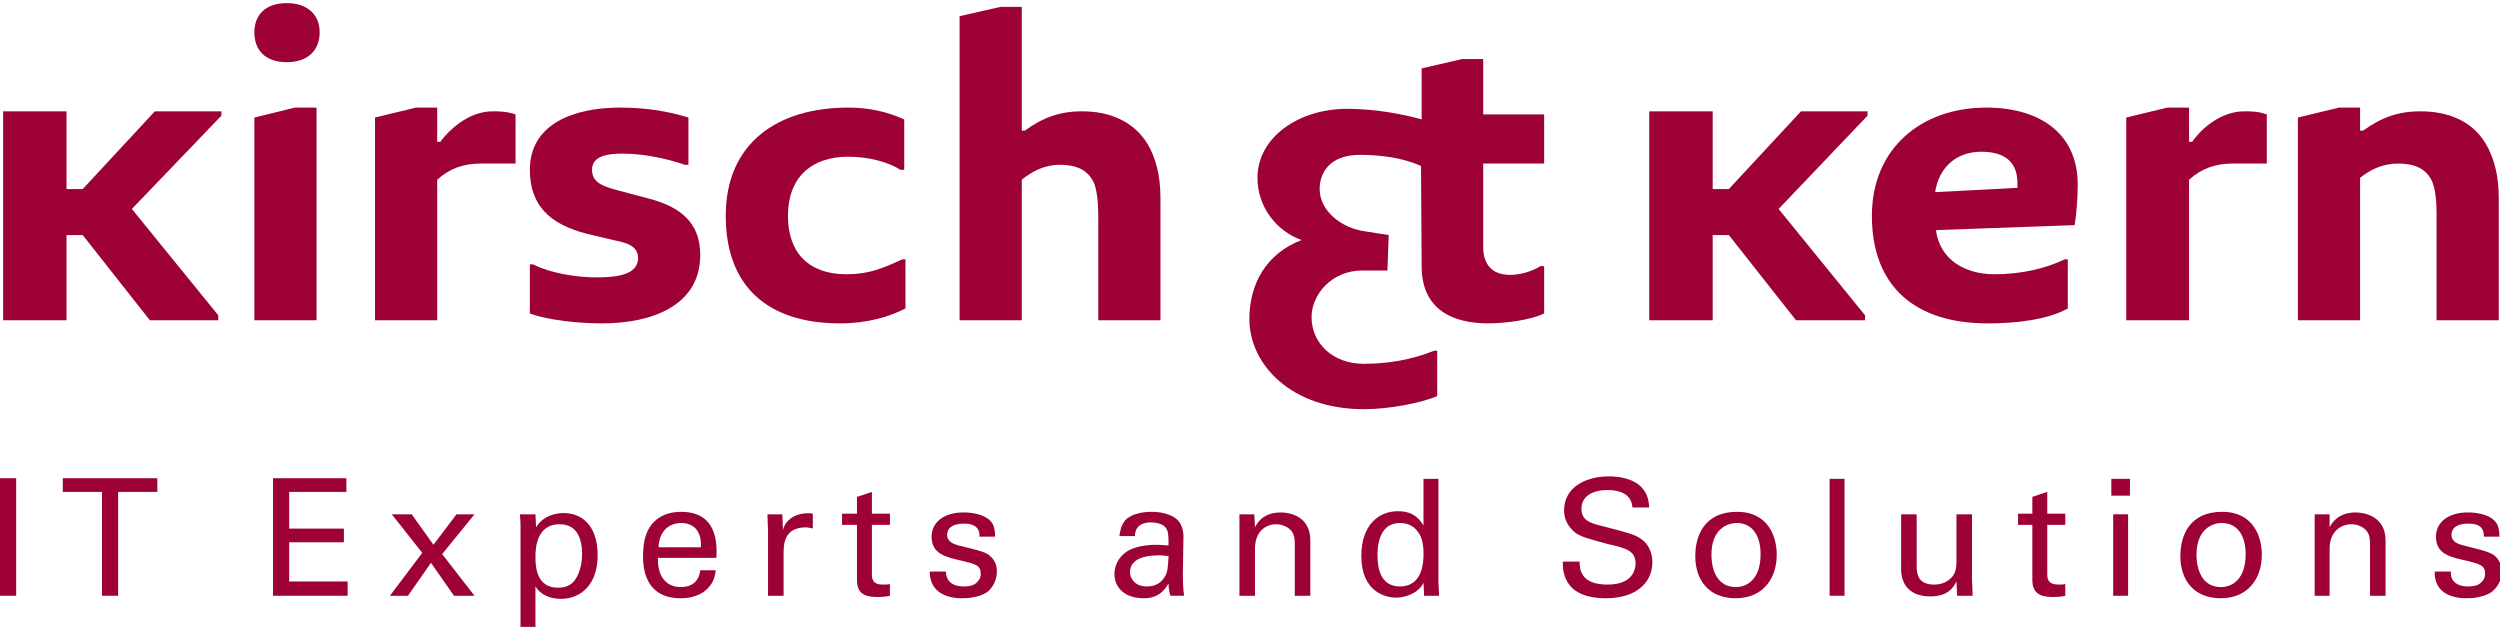 <svg version="1.2" xmlns="http://www.w3.org/2000/svg" viewBox="0 0 402 101" width="402" height="101">
	<style>
		.s0 { fill: #9e0135 } 
	</style>
	<path class="s0" d="m228.5 26.7c-3-1.4-6.8-1.8-9.8-1.8-5.1 0-6.5 3.1-6.5 5.5 0 3.5 3.5 6.3 7.3 6.8l3.8 0.6-0.2 5.7h-4.1c-4.8 0-8.1 3.8-8.1 7.5 0 4.1 3.3 7.5 8.4 7.5 3.7 0 7.6-0.6 11.3-2.1h0.5v7.3c-2.6 1.1-7.7 2.1-11.8 2.1-11.7 0-18.4-7.2-18.4-14.5 0-5.5 2.6-10.5 8.4-12.7-4-1.4-7.1-5.3-7.1-10 0-6.5 6.6-11.1 14.4-11.1 4.4 0 8.8 0.8 12 1.7v-8.2l6.5-1.5h3.4v8.9h9.8v7.9h-9.8v13.4c0 2.8 1.4 4.5 4.3 4.5 1.8 0 3.6-0.6 4.9-1.4h0.6v7.6c-2.2 1.1-6.4 1.6-9 1.6-5.7 0-10.7-2.2-10.7-9.2z"/>
	<path class="s0" d="m0.5 17.9h10.2v12.5h2.6l11.6-12.5h10.7v0.7l-14.4 15 13.9 17.1v0.8h-11l-10.8-13.7h-2.6v13.7h-10.2z"/>
	<path class="s0" d="m40.9 5.2c0-2.8 1.8-4.7 5.2-4.7 3.4 0 5.3 1.9 5.3 4.7 0 2.9-1.9 4.8-5.3 4.8-3.4 0-5.2-1.9-5.2-4.8zm0 13.7l6.5-1.6h3.5v34.2h-10z"/>
	<path class="s0" d="m60.3 18.9l6.6-1.6h3.4v5.5h0.5c1.8-2.4 4.9-4.9 8.4-4.9 1 0 2.3 0 3.7 0.5v7.9h-5.6c-2.8 0-5 0.8-7 2.6v22.6h-10z"/>
	<path class="s0" d="m85.2 50.4v-7.9h0.5c2.7 1.4 6.9 2.1 10.1 2.1 2.8 0 6.8-0.2 6.8-3.1 0-2.1-2.1-2.5-4-2.9l-4.2-1c-5.9-1.5-9.2-4.5-9.2-10.3 0-7.4 7.1-10 14.5-10 4.2 0 7.8 0.6 11 1.6v7.6h-0.6c-2.8-1-6.7-1.8-9.9-1.8-2.1 0-5 0.2-5 2.6 0 2.1 1.8 2.7 4.5 3.4l4.9 1.3c4.7 1.3 8 3.7 8 9 0 8.1-7.7 11-15.8 11-3.7 0-8.7-0.5-11.6-1.6z"/>
	<path class="s0" d="m116.7 34.7c0-11.6 8.2-17.4 19.7-17.4 3.2 0 6.1 0.6 9 1.9v8.1h-0.6c-2.1-1.3-5.2-2.1-8.4-2.1-6 0-9.7 3.4-9.7 9.5 0 6 3.4 9.4 9.4 9.4 3.7 0 5.9-1 9-2.4h0.5v7.9c-2.5 1.3-6.1 2.4-10.5 2.4-11.5 0-18.4-5.8-18.4-17.3z"/>
	<path class="s0" d="m154.3 2.6l6.6-1.5h3.4v19.9h0.5c2.9-2.1 5.6-3.1 9.2-3.1 4.3 0 8.2 1.5 10.5 5.2 1.3 2.2 2.1 5 2.1 8.7v19.7h-10v-16.8c0-2.1-0.2-4.1-0.7-5.3-0.9-1.9-2.5-2.9-5.5-2.9-2.5 0-4.5 1.1-6.1 2.4v22.6h-10z"/>
	<path class="s0" d="m265.2 17.9h10.2v12.5h2.6l11.6-12.5h10.7v0.7l-14.3 15 13.9 17.1v0.8h-11.1l-10.8-13.7h-2.6v13.7h-10.2z"/>
	<path fill-rule="evenodd" class="s0" d="m301 34.7c0-10.8 7.9-17.4 18.4-17.4 8.4 0 14.7 4 14.7 12.4 0 1.9-0.2 4.8-0.5 6.5l-22.3 0.8c0.6 4.7 4.6 7.1 9.4 7.1 4.5 0 8.4-1 11.3-2.4h0.5v7.9c-3.4 1.9-8.6 2.4-12.9 2.4-11.5 0-18.6-5.8-18.6-17.3zm23.4-4.5v-0.8c0-3.4-2.1-5-5.8-5-4.2 0-6.8 2.7-7.4 6.3v0.2z"/>
	<path class="s0" d="m341.9 18.9l6.6-1.6h3.5v5.5h0.5c1.7-2.4 4.8-4.9 8.4-4.9 1 0 2.3 0 3.6 0.5v7.9h-5.5c-2.8 0-5 0.8-7 2.6v22.6h-10.1c0 0 0-32.6 0-32.6z"/>
	<path class="s0" d="m369.5 18.9l6.6-1.6h3.4v3.7h0.5c2.9-2.1 5.6-3.1 9.2-3.1 4.4 0 8.3 1.5 10.5 5.2 1.3 2.2 2.1 5 2.1 8.7v19.7h-10v-17.1c0-2.1-0.2-4-0.7-5.2-0.9-1.9-2.5-2.9-5.5-2.9-2.5 0-4.5 1-6.1 2.3v22.9h-10z"/>
	<g>
		<path class="s0" d="m0 76.9h2.6v18.9h-2.6z"/>
		<path class="s0" d="m16.4 95.8v-16.7h-6.3v-2.2h15.2v2.2h-6.3v16.7z"/>
		<path class="s0" d="m43.9 76.9h11.8v2.2h-9.2v5.9h8.8v2.2h-8.8v6.3h9.4v2.3h-12z"/>
		<path class="s0" d="m76.3 95.8h-3.3l-3.7-5.3-3.7 5.3h-2.9l5.2-6.9-4.9-6.2h3.2l3.5 4.9 3.7-4.9h2.9l-5.2 6.4z"/>
		<path fill-rule="evenodd" class="s0" d="m83.7 84.8c0-0.6 0-0.9-0.1-2.1h2.5l0.1 2.1c1.2-2 3.4-2.3 4.4-2.3 2.9 0 5.5 1.9 5.5 6.8 0 4.8-2.8 7-5.9 7-1.9 0-3.4-0.8-4.1-2v6.5h-2.4zm6 9.7c0.7 0 2-0.1 2.8-1.3 0.9-1.3 1.1-3.1 1.1-4.1 0-2.3-0.7-4.8-3.6-4.8-3.9 0-3.9 4.2-3.9 5.3 0 1.6 0.2 4.9 3.6 4.9z"/>
		<path fill-rule="evenodd" class="s0" d="m105.8 89.7c-0.1 2.7 1.1 4.7 3.7 4.7 1.6 0 2.9-0.8 3.1-2.7h2.5c-0.1 0.6-0.2 1.7-1.1 2.7-0.6 0.7-1.9 1.8-4.6 1.8-4.1 0-6-2.6-6-6.7 0-2.6 0.5-4.8 2.5-6.2 1.3-0.9 2.9-1 3.6-1 5.9 0 5.8 5.2 5.7 7.4zm6.9-1.7c0.1-1.3-0.2-3.9-3.2-3.9-1.6 0-3.5 1-3.6 3.9z"/>
		<path class="s0" d="m123.5 85.3c0-0.8-0.1-1.8-0.1-2.6h2.4l0.1 2.5c0.5-1.8 2-2.4 3.1-2.6 0.8-0.1 1.3-0.1 1.7 0v2.4q-0.2-0.1-0.4-0.1-0.3-0.1-0.7-0.1c-2.9 0-3.6 1.8-3.6 4v7h-2.5z"/>
		<path class="s0" d="m135.4 82.6h2.4v-2.7l2.4-0.8v3.5h2.9v1.8h-2.9v7.9c0 0.6 0 1.7 1.7 1.7 0.5 0 1 0 1.2-0.1v1.9c-0.4 0.1-1.1 0.2-2 0.2-2.3 0-3.3-0.7-3.3-2.8v-8.8h-2.4c0 0 0-1.8 0-1.8z"/>
		<path class="s0" d="m152.1 91.9c0 1 0.5 2.4 2.9 2.4 1 0 1.8-0.2 2.3-0.9 0.3-0.3 0.4-0.7 0.4-1.2 0-1.3-0.9-1.5-2.9-2-2.7-0.6-5-1.1-5-3.9 0-2.4 2.1-3.9 5.1-3.9 1.7 0 4 0.4 4.8 2 0.3 0.7 0.3 1.4 0.3 1.9h-2.5c0.1-2-1.7-2.1-2.5-2.1-0.4 0-2.7 0-2.7 1.8 0 1.2 1.2 1.5 1.8 1.7 3.7 0.9 4.5 1.1 5.2 1.8 0.8 0.7 1 1.6 1 2.4 0 1.5-0.8 2.8-1.7 3.4-1.2 0.7-2.6 0.9-3.9 0.9-2.7 0-5.2-1.1-5.2-4.3 0 0 2.6 0 2.6 0z"/>
		<path fill-rule="evenodd" class="s0" d="m188.2 95.8c-0.2-0.7-0.3-1.3-0.3-2-1.2 2.2-2.9 2.4-4 2.4-3 0-4.7-1.7-4.7-3.9 0-1 0.4-2.7 2.3-3.8 1.5-0.8 3.5-0.9 4.6-0.9 0.6 0 1 0.1 1.8 0.1 0-1.6 0-2.3-0.5-2.9-0.5-0.6-1.6-0.8-2.3-0.8-2.5 0-2.6 1.7-2.6 2.2h-2.5c0.1-0.7 0.2-1.6 0.9-2.5 1-1.1 2.9-1.4 4.3-1.4 1.9 0 3.9 0.6 4.6 1.9 0.4 0.8 0.5 1.4 0.5 2l-0.1 6.3c0 0.2 0 2 0.2 3.3 0 0-2.2 0-2.2 0zm-1.7-6.5c-1 0-4.8 0-4.8 2.7 0 0.8 0.6 2.3 2.7 2.3 1.3 0 2.2-0.5 2.8-1.4 0.6-0.9 0.6-1.7 0.7-3.5-0.5 0-0.8-0.1-1.4-0.1z"/>
		<path class="s0" d="m199.3 84.2v-1.5h2.4l0.1 2.1c0.3-0.6 1.2-2.4 4.2-2.4 1.2 0 4.7 0.5 4.7 4.5v8.9h-2.5v-8.3c0-0.9-0.1-1.7-0.7-2.3-0.6-0.6-1.5-0.9-2.3-0.9-1.8 0-3.4 1.3-3.4 3.9v7.6h-2.5c0 0 0-11.6 0-11.6z"/>
		<path fill-rule="evenodd" class="s0" d="m228.9 77h2.4v16.7c0 0.3 0.1 1.4 0.1 2.1h-2.4l-0.1-2.1c-0.2 0.4-0.5 0.9-1.2 1.4-1 0.7-2.3 1-3.2 1-1.8 0-5.6-1-5.6-6.7 0-5 2.8-7.2 5.9-7.2 2.8 0 3.7 1.7 4.1 2.3 0 0 0-7.5 0-7.5zm-1 8.4c-0.5-0.7-1.4-1.3-2.8-1.3-3.6 0-3.6 4.3-3.6 5.2 0 2.3 0.6 5 3.6 5 3.8 0 3.8-4.2 3.8-5.3 0-1.9-0.4-2.9-1-3.6z"/>
		<path class="s0" d="m254 90.3c0 1.3 0.2 3.7 4.5 3.7 4 0 4.5-2.4 4.5-3.4 0-2.1-1.7-2.5-4.4-3.1-2.9-0.8-4.1-1.1-5.1-1.7-1.5-1.1-2-2.5-2-3.7 0-3.9 3.7-5.5 7.2-5.5 1.3 0 3.8 0.2 5.3 1.8 1.1 1.2 1.1 2.4 1.2 3.2h-2.7c-0.2-2.3-2.2-2.8-4-2.8-2.6 0-4.2 1.1-4.2 3 0 1.7 1.1 2.3 3.4 2.8 4.5 1.2 5 1.3 6.1 2 1.7 1.1 1.9 3 1.9 3.8 0 3.3-2.6 5.8-7.5 5.8-1.4 0-4.3-0.2-5.8-2.1-1.1-1.4-1.1-2.9-1.1-3.8 0 0 2.7 0 2.7 0z"/>
		<path fill-rule="evenodd" class="s0" d="m279.3 82.3c5.2 0 6.4 4.2 6.4 6.9 0 3.8-2.2 7-6.6 7-4.4 0-6.5-3-6.5-6.8 0-3.3 1.5-7.1 6.7-7.1zm-0.2 12.1c1.9 0 4-1.3 4-5.3 0-3.2-1.5-5-3.8-5-1.6 0-4.1 1-4.1 5.1 0 2.7 1.1 5.2 3.9 5.2z"/>
		<path class="s0" d="m294.2 77h2.4v18.8h-2.4z"/>
		<path class="s0" d="m308.2 82.7v8.4c0 1.3 0.3 2.9 2.8 2.9 1.2 0 2.3-0.4 3.1-1.5 0.5-0.7 0.5-1.8 0.5-2.4v-7.4h2.5v10.6c0 0.3 0.1 1.8 0.1 2.5h-2.5l-0.1-2.3c-0.5 1-1.4 2.4-4.2 2.4-3.2 0-4.7-1.8-4.7-4.4v-8.8z"/>
		<path class="s0" d="m324.5 82.6h2.3v-2.7l2.4-0.8v3.5h2.9v1.8h-2.9v7.9c0 0.6 0 1.7 1.8 1.7 0.5 0 0.9 0 1.1-0.1v1.9c-0.4 0.1-1.1 0.2-2 0.2-2.2 0-3.3-0.7-3.3-2.8v-8.8h-2.3c0 0 0-1.8 0-1.8z"/>
		<path class="s0" d="m339.5 77h3v2.7h-3zm0.3 5.7h2.4v13.1h-2.4z"/>
		<path fill-rule="evenodd" class="s0" d="m357.3 82.3c5.2 0 6.4 4.2 6.4 6.9 0 3.8-2.2 7-6.6 7-4.4 0-6.5-3-6.5-6.8 0-3.3 1.5-7.1 6.7-7.1zm-0.2 12.1c1.9 0 4-1.3 4-5.3 0-3.2-1.5-5-3.8-5-1.6 0-4.1 1-4.1 5.1 0 2.7 1.1 5.2 3.9 5.2z"/>
		<path class="s0" d="m372.2 84.2v-1.5h2.4v2.1c0.3-0.6 1.3-2.4 4.2-2.4 1.2 0 4.8 0.5 4.8 4.5v8.9h-2.5v-8.3c0-0.9-0.1-1.7-0.7-2.3-0.6-0.6-1.5-0.9-2.3-0.9-1.8 0-3.5 1.3-3.5 3.9v7.6h-2.4z"/>
		<path class="s0" d="m394.1 91.9c-0.1 1 0.4 2.4 2.8 2.4 1 0 1.8-0.2 2.3-0.9 0.3-0.3 0.4-0.7 0.4-1.2 0-1.3-0.9-1.5-2.8-2-2.8-0.6-5.1-1.1-5.1-3.9 0-2.4 2.1-3.9 5.1-3.9 1.7 0 4 0.4 4.8 2 0.3 0.7 0.3 1.4 0.3 1.9h-2.5c0.1-2-1.6-2.1-2.5-2.1-0.4 0-2.7 0-2.7 1.8 0 1.2 1.2 1.5 1.9 1.7 3.6 0.9 4.4 1.1 5.2 1.8 0.7 0.7 1 1.6 1 2.4 0 1.5-0.9 2.8-1.8 3.4-1.2 0.7-2.6 0.9-3.9 0.9-2.7 0-5.2-1.1-5.1-4.3 0 0 2.6 0 2.6 0z"/>
	</g>
</svg>